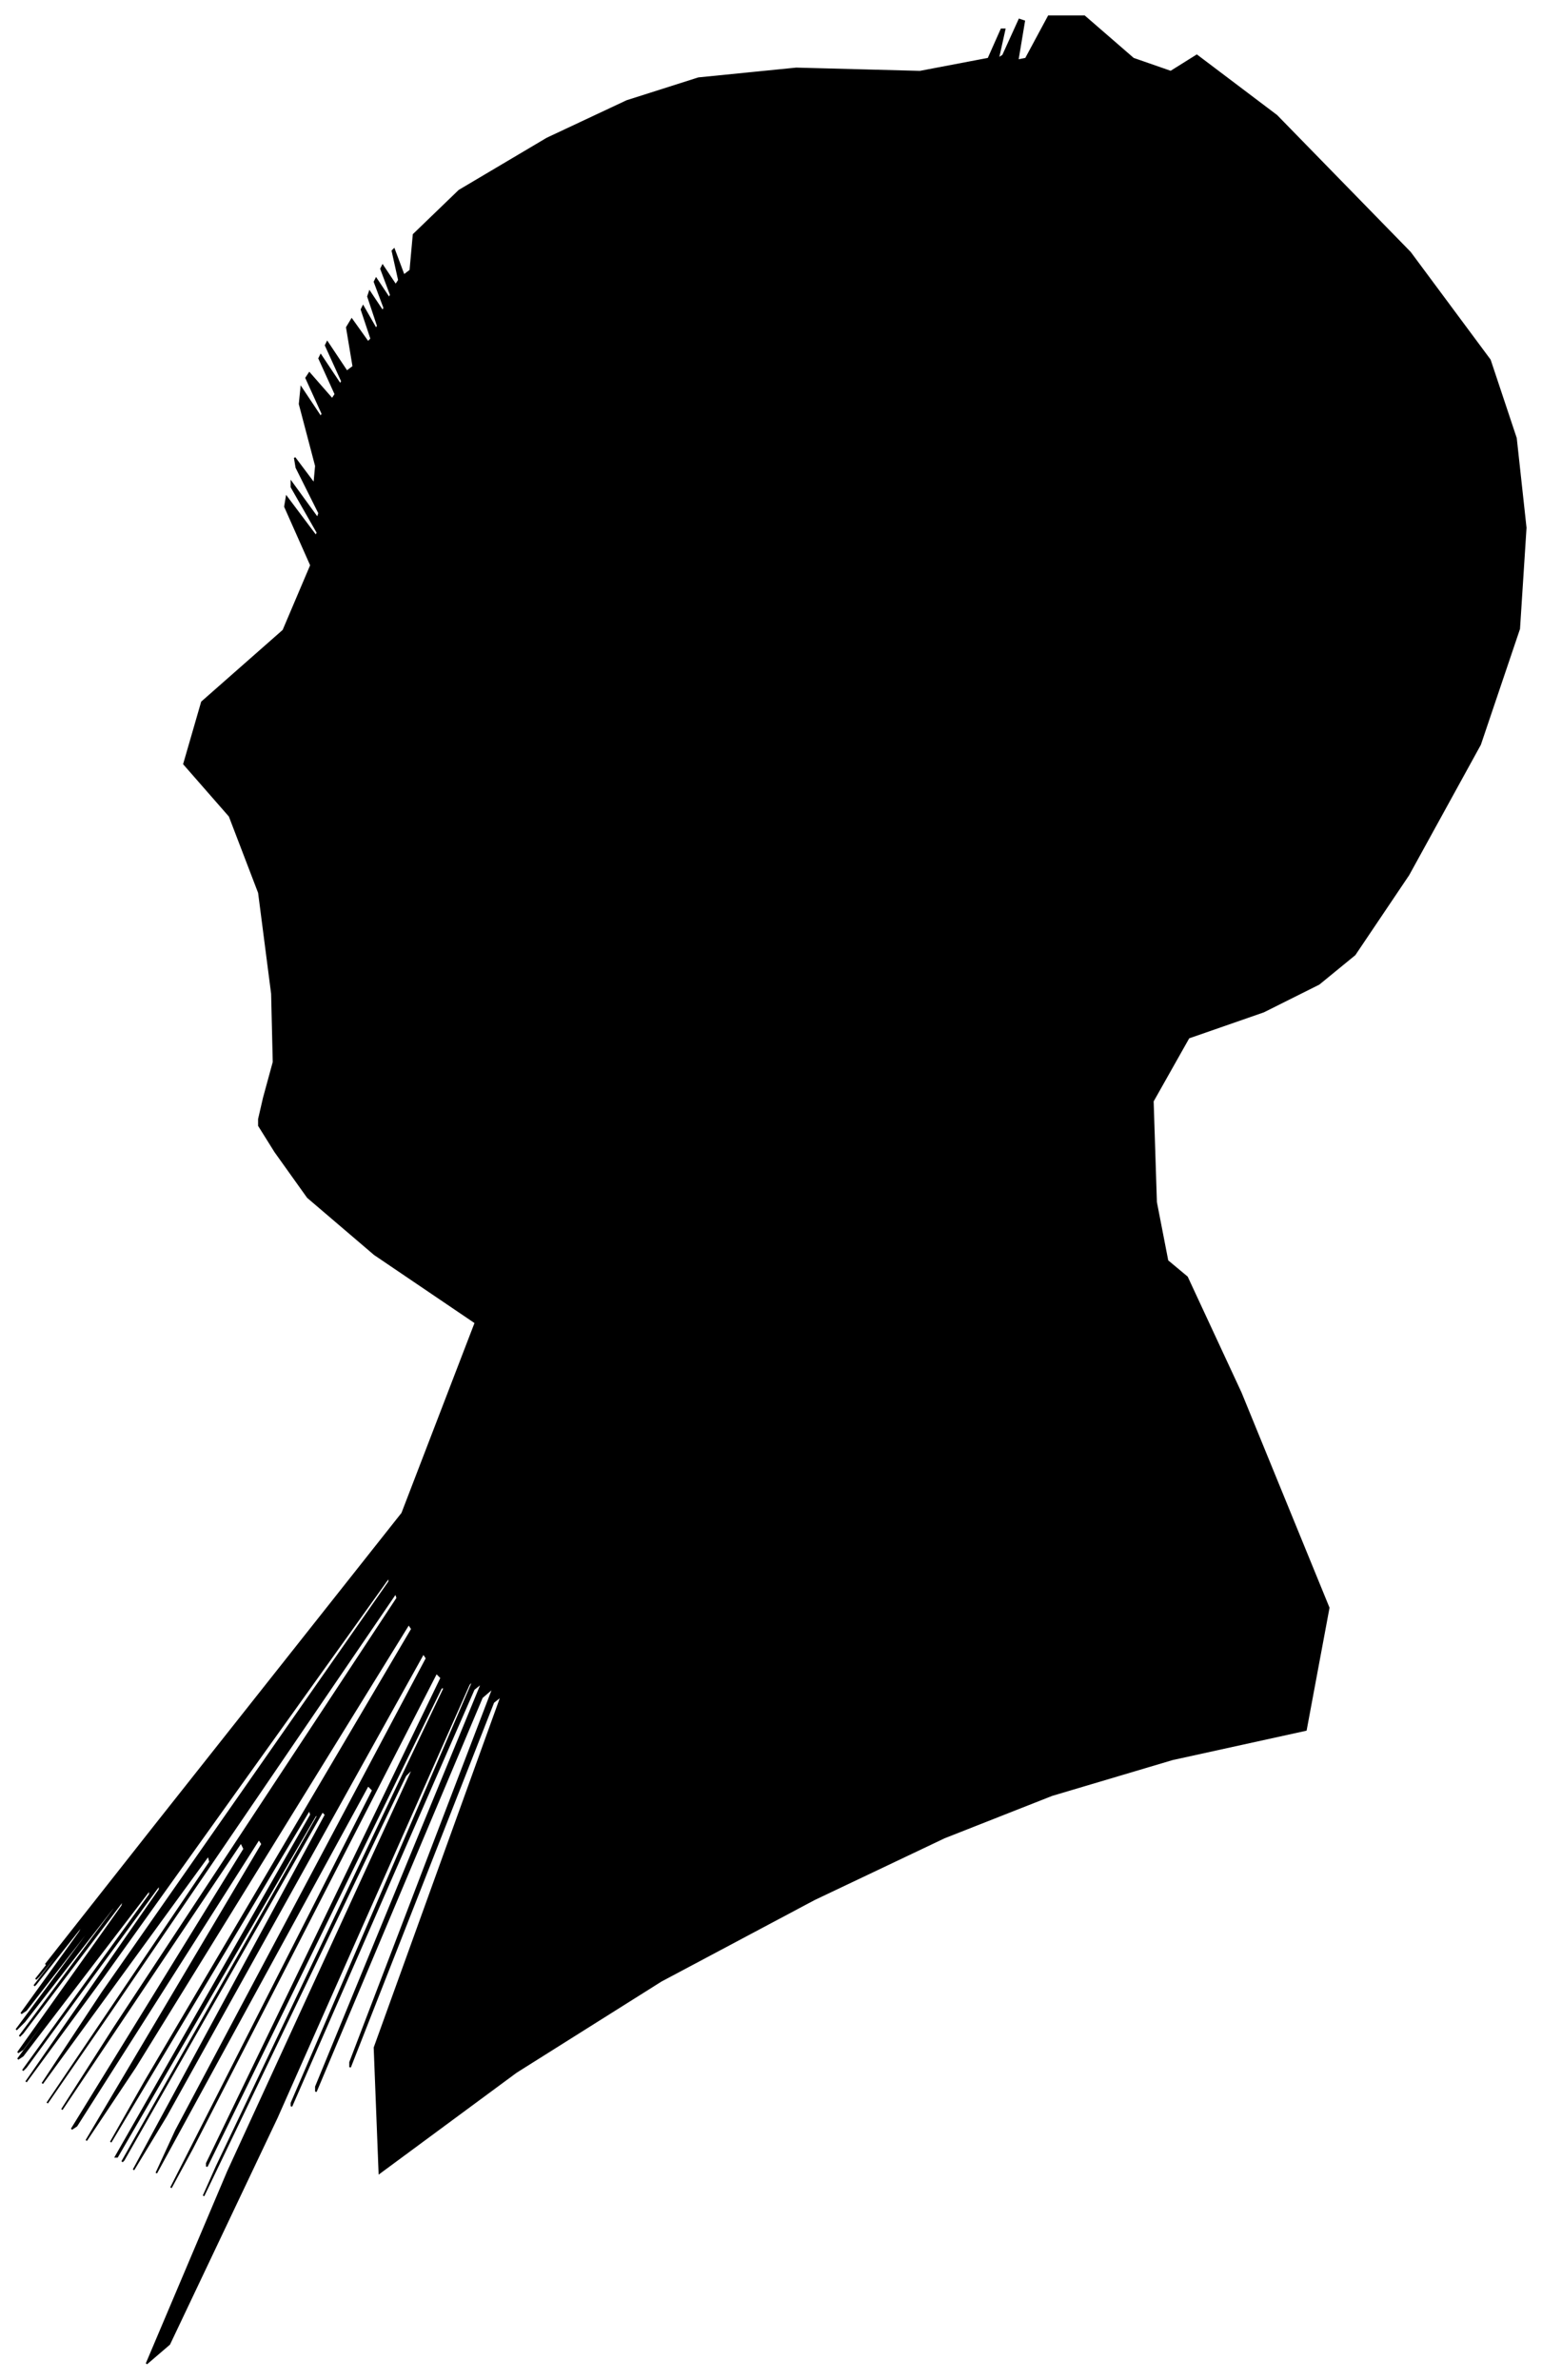 <?xml version="1.0" encoding="UTF-8"?>
<svg xmlns="http://www.w3.org/2000/svg" viewBox="331.00 311.00 947.00 1461.00">
  <path d="M 493.00 985.00 L 499.00 963.00 L 498.00 921.00 L 490.00 859.00 L 472.00 812.00 L 444.00 780.00 L 455.00 742.00 L 505.00 698.00 L 522.00 658.00 L 506.00 622.00 L 507.00 616.00 L 525.00 640.00 L 526.00 638.00 L 510.00 610.00 L 510.00 607.00 L 526.00 629.00 L 527.00 626.00 L 513.00 598.00 L 512.00 592.00 L 524.00 608.00 L 525.00 597.00 L 515.00 559.00 L 516.00 549.00 L 528.00 567.00 L 529.00 565.00 L 519.00 543.00 L 521.00 540.00 L 535.00 556.00 L 537.00 553.00 L 527.00 531.00 L 528.00 529.00 L 540.00 547.00 L 541.00 545.00 L 531.00 523.00 L 532.00 521.00 L 544.00 539.00 L 548.00 536.00 L 544.00 512.00 L 547.00 507.00 L 557.00 521.00 L 559.00 519.00 L 553.00 501.00 L 554.00 499.00 L 562.00 513.00 L 563.00 511.00 L 557.00 493.00 L 558.00 490.00 L 566.00 502.00 L 567.00 500.00 L 561.00 484.00 L 562.00 482.00 L 570.00 494.00 L 571.00 492.00 L 565.00 476.00 L 566.00 474.00 L 574.00 486.00 L 576.00 483.00 L 572.00 465.00 L 573.00 464.00 L 579.00 480.00 L 583.00 477.00 L 585.00 455.00 L 613.00 428.00 L 667.00 396.00 L 716.00 373.00 L 760.00 359.00 L 820.00 353.00 L 896.00 355.00 L 938.00 347.00 L 946.00 329.00 L 948.00 329.00 L 944.00 347.00 L 947.00 345.00 L 957.00 323.00 L 960.00 324.00 L 956.00 348.00 L 961.00 347.00 L 975.00 321.00 L 997.00 321.00 L 1027.00 347.00 L 1050.00 355.00 L 1066.00 345.00 L 1115.00 382.00 L 1197.00 466.00 L 1246.00 532.00 L 1262.00 580.00 L 1268.00 635.00 L 1264.00 697.00 L 1240.00 768.00 L 1196.00 848.00 L 1163.00 897.00 L 1141.00 915.00 L 1107.00 932.00 L 1061.00 948.00 L 1039.00 987.00 L 1041.00 1049.00 L 1048.00 1085.00 L 1060.00 1095.00 L 1093.00 1166.00 L 1147.00 1298.00 L 1133.00 1373.00 L 1051.00 1391.00 L 977.00 1413.00 L 911.00 1439.00 L 831.00 1477.00 L 737.00 1527.00 L 648.00 1583.00 L 564.00 1645.00 L 561.00 1568.00 L 639.00 1352.00 L 634.00 1356.00 L 546.00 1580.00 L 546.00 1577.00 L 634.00 1347.00 L 627.00 1353.00 L 525.00 1595.00 L 525.00 1592.00 L 627.00 1344.00 L 622.00 1348.00 L 510.00 1604.00 L 510.00 1602.00 L 622.00 1342.00 L 619.00 1345.00 L 501.00 1611.00 L 435.00 1750.00 L 421.00 1762.00 L 471.00 1644.00 L 585.00 1396.00 L 580.00 1401.00 L 456.00 1659.00 L 464.00 1641.00 L 604.00 1347.00 L 602.00 1347.00 L 458.00 1641.00 L 458.00 1639.00 L 602.00 1341.00 L 599.00 1338.00 L 449.00 1630.00 L 436.00 1654.00 L 560.00 1410.00 L 557.00 1407.00 L 427.00 1645.00 L 439.00 1619.00 L 593.00 1329.00 L 591.00 1326.00 L 433.00 1610.00 L 413.00 1643.00 L 531.00 1425.00 L 529.00 1423.00 L 407.00 1637.00 L 406.00 1638.00 L 526.00 1426.00 L 525.00 1425.00 L 403.00 1635.00 L 402.00 1635.00 L 522.00 1425.00 L 521.00 1422.00 L 399.00 1626.00 L 420.00 1589.00 L 584.00 1311.00 L 582.00 1308.00 L 414.00 1580.00 L 384.00 1625.00 L 492.00 1443.00 L 490.00 1440.00 L 378.00 1616.00 L 375.00 1618.00 L 481.00 1446.00 L 479.00 1442.00 L 369.00 1606.00 L 401.00 1556.00 L 575.00 1292.00 L 574.00 1289.00 L 398.00 1547.00 L 360.00 1602.00 L 460.00 1454.00 L 459.00 1450.00 L 357.00 1590.00 L 394.00 1534.00 L 570.00 1282.00 L 570.00 1279.00 L 394.00 1525.00 L 347.00 1589.00 L 429.00 1471.00 L 429.00 1468.00 L 347.00 1580.00 L 345.00 1582.00 L 423.00 1474.00 L 423.00 1471.00 L 345.00 1573.00 L 342.00 1575.00 L 414.00 1477.00 L 415.00 1475.00 L 345.00 1569.00 L 342.00 1571.00 L 406.00 1481.00 L 407.00 1477.00 L 345.00 1559.00 L 343.00 1561.00 L 401.00 1483.00 L 402.00 1480.00 L 346.00 1552.00 L 341.00 1557.00 L 387.00 1495.00 L 389.00 1491.00 L 347.00 1545.00 L 344.00 1547.00 L 380.00 1497.00 L 383.00 1491.00 L 353.00 1529.00 L 352.00 1530.00 L 380.00 1494.00 L 381.00 1492.00 L 355.00 1524.00 L 353.00 1526.00 L 375.00 1498.00 L 377.00 1495.00 L 359.00 1517.00 L 426.00 1432.00 L 578.00 1240.00 L 623.00 1123.00 L 561.00 1081.00 L 520.00 1046.00 L 500.00 1018.00 L 490.00 1002.00 L 490.00 998.00 L 493.00 985.00 Z" fill="black" stroke="black" stroke-width="1"/>
</svg>
